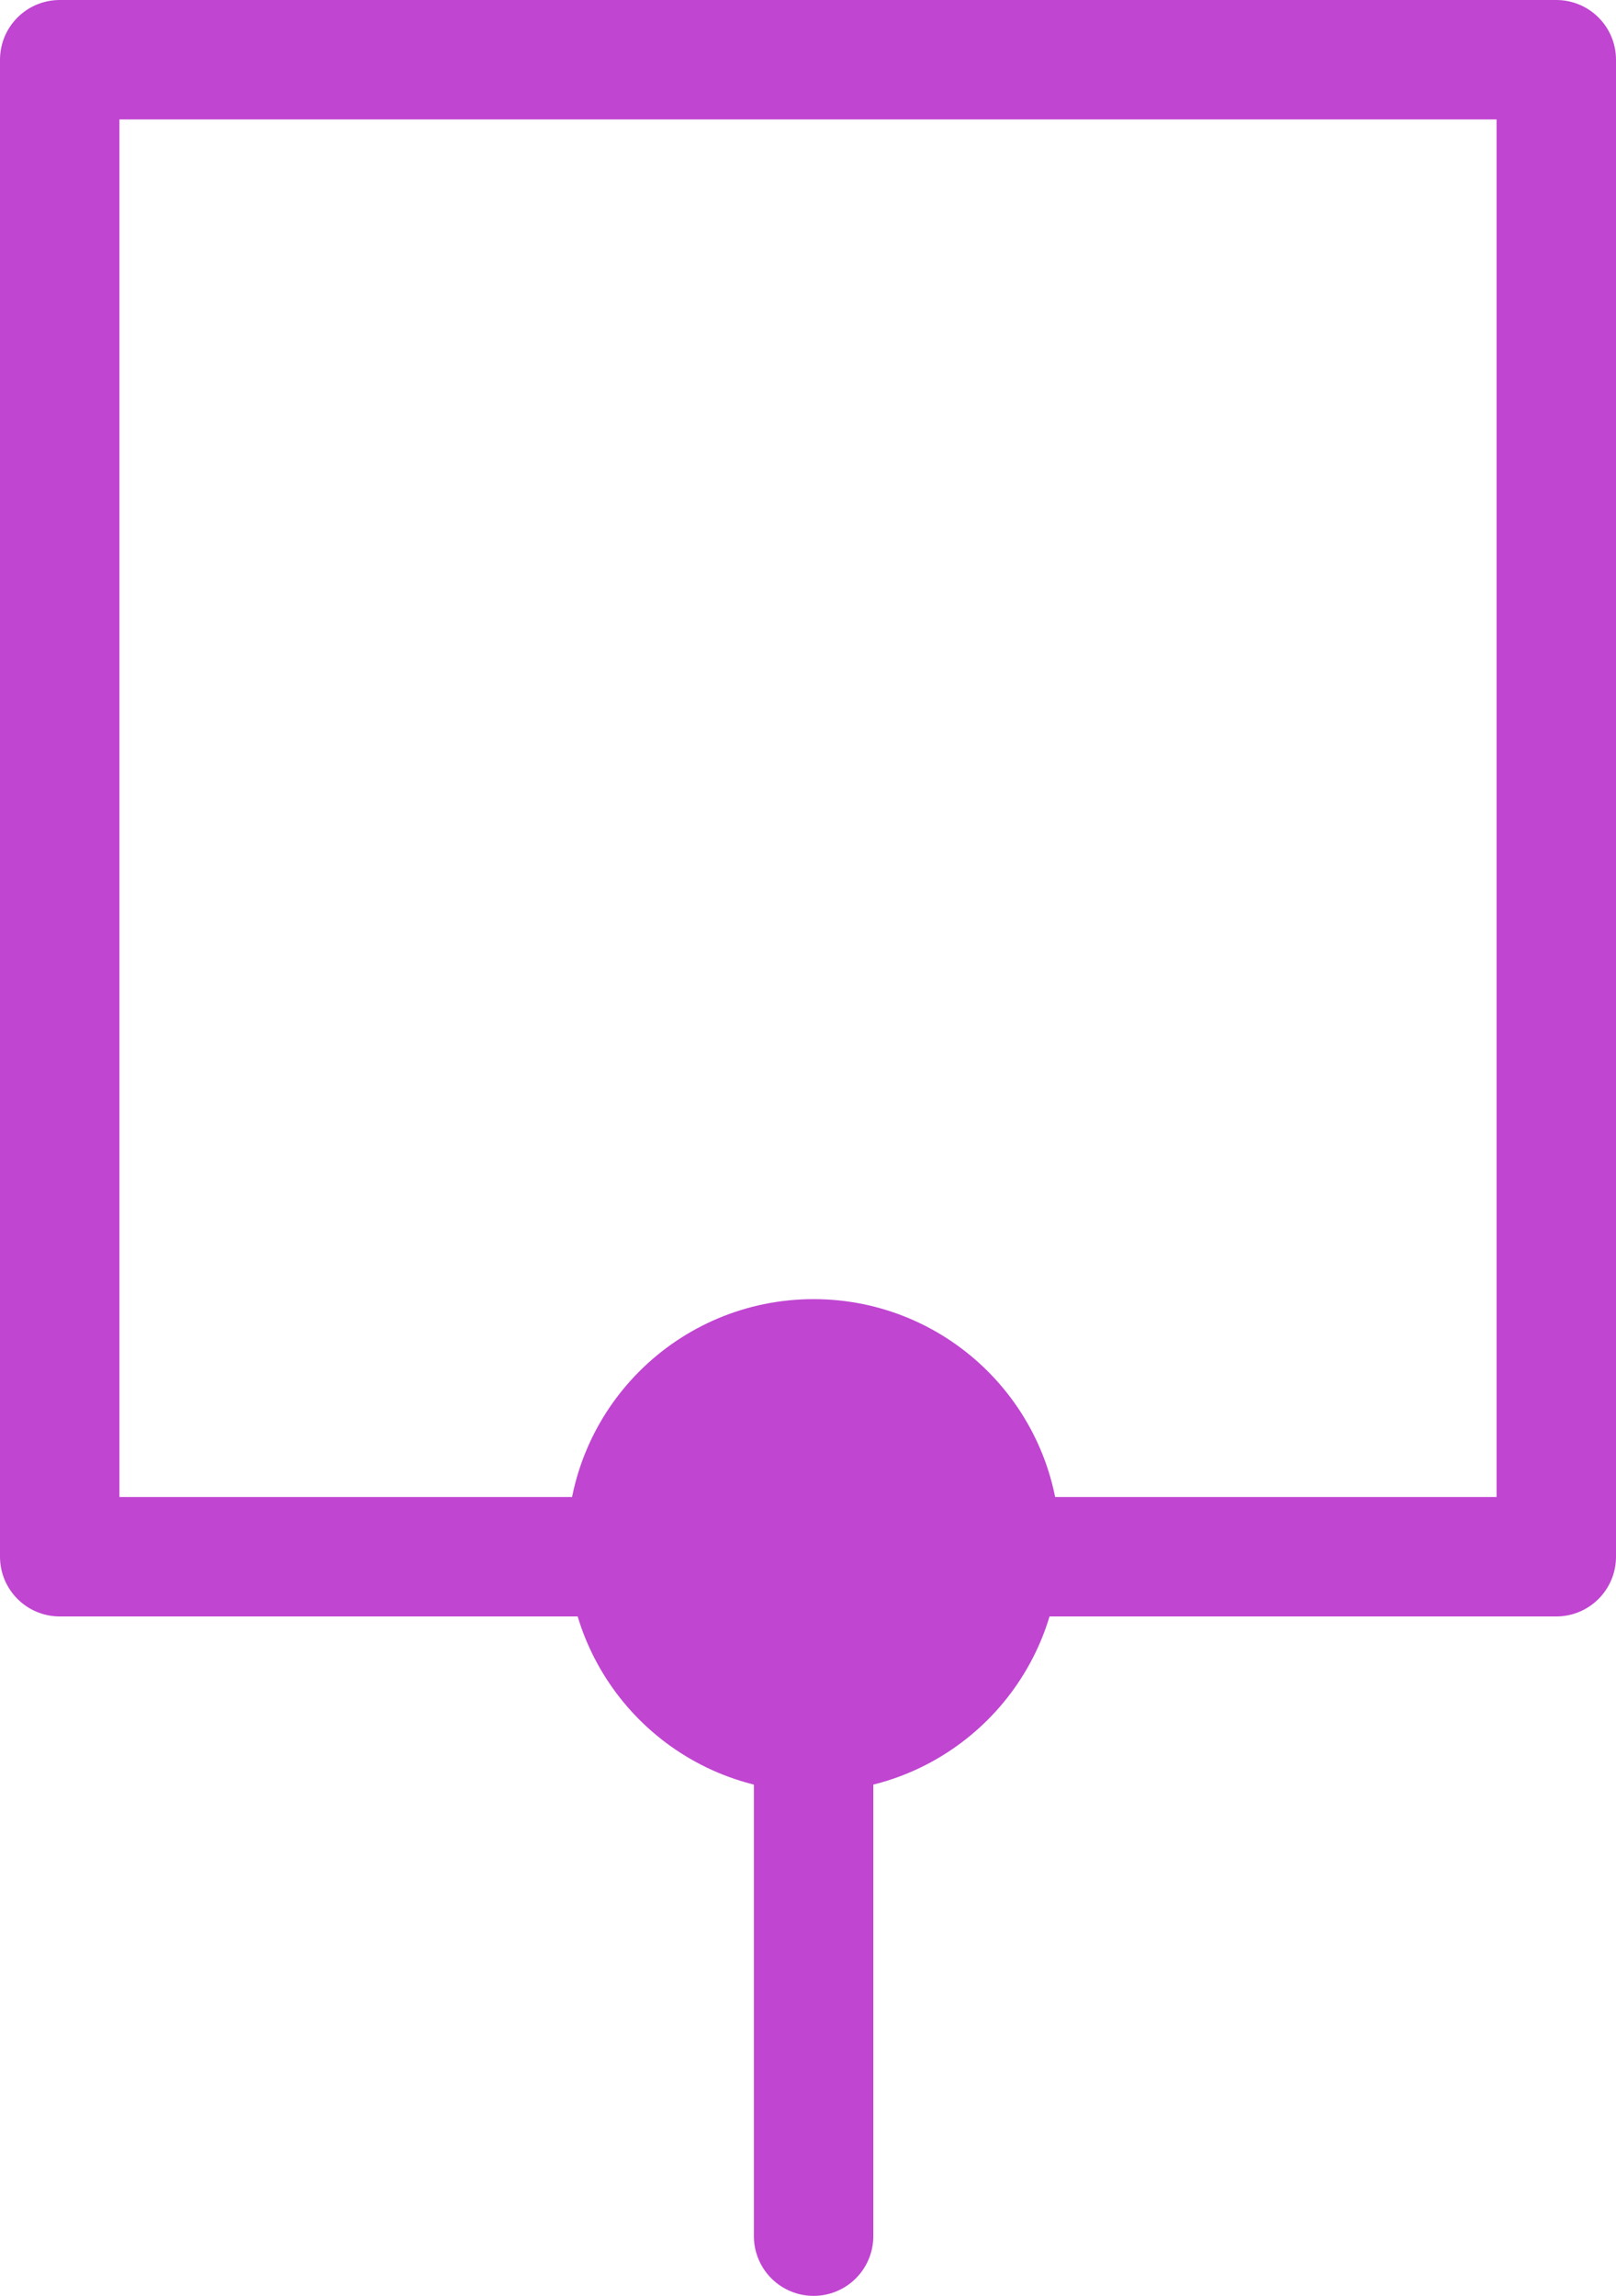 <?xml version="1.0" encoding="UTF-8"?>

<svg xmlns="http://www.w3.org/2000/svg" version="1.2" baseProfile="tiny" xml:space="preserve" style="shape-rendering:geometricPrecision; fill-rule:evenodd;" width="4.33mm" height="6.15mm" viewBox="-2.2 -4.15 4.33 6.15">
  <title>DAYSQR01</title>
  <desc>square or rectangular daymark, simplified</desc>
  <rect style="stroke:black;stroke-width:0.32;display:none;" fill="none" x="-2.04" y="-3.99" height="5.83" width="4.01"/>
  <rect style="stroke:blue;stroke-width:0.32;display:none;" fill="none" x="-2.04" y="-3.99" height="5.83" width="4.01"/>
  <path d=" M -2.04,-3.99 L -2.04,0.02 L 1.97,0.02 L 1.97,-3.99 L -2.04,-3.99" style="stroke-linecap:round;stroke-linejoin:round;fill:none;stroke:#C045D1;" stroke-width="0.32" />
  <path d=" M -0.02,0.31 L -0.02,1.84" style="stroke-linecap:round;stroke-linejoin:round;fill:none;stroke:#C045D1;" stroke-width="0.32" />
  <circle style="fill:#C045D1;" cx="-0.02" cy="-0.01" r="0.5"/>
  <circle style="fill:none;stroke:#C045D1;" stroke-width="0.32"  cx="-0.02" cy="-0.01" r="0.5"/>
  <circle style="stroke:red;stroke-width:0.64;display:none;" fill="none" cx="0" cy="0" r="1"/>
</svg>
